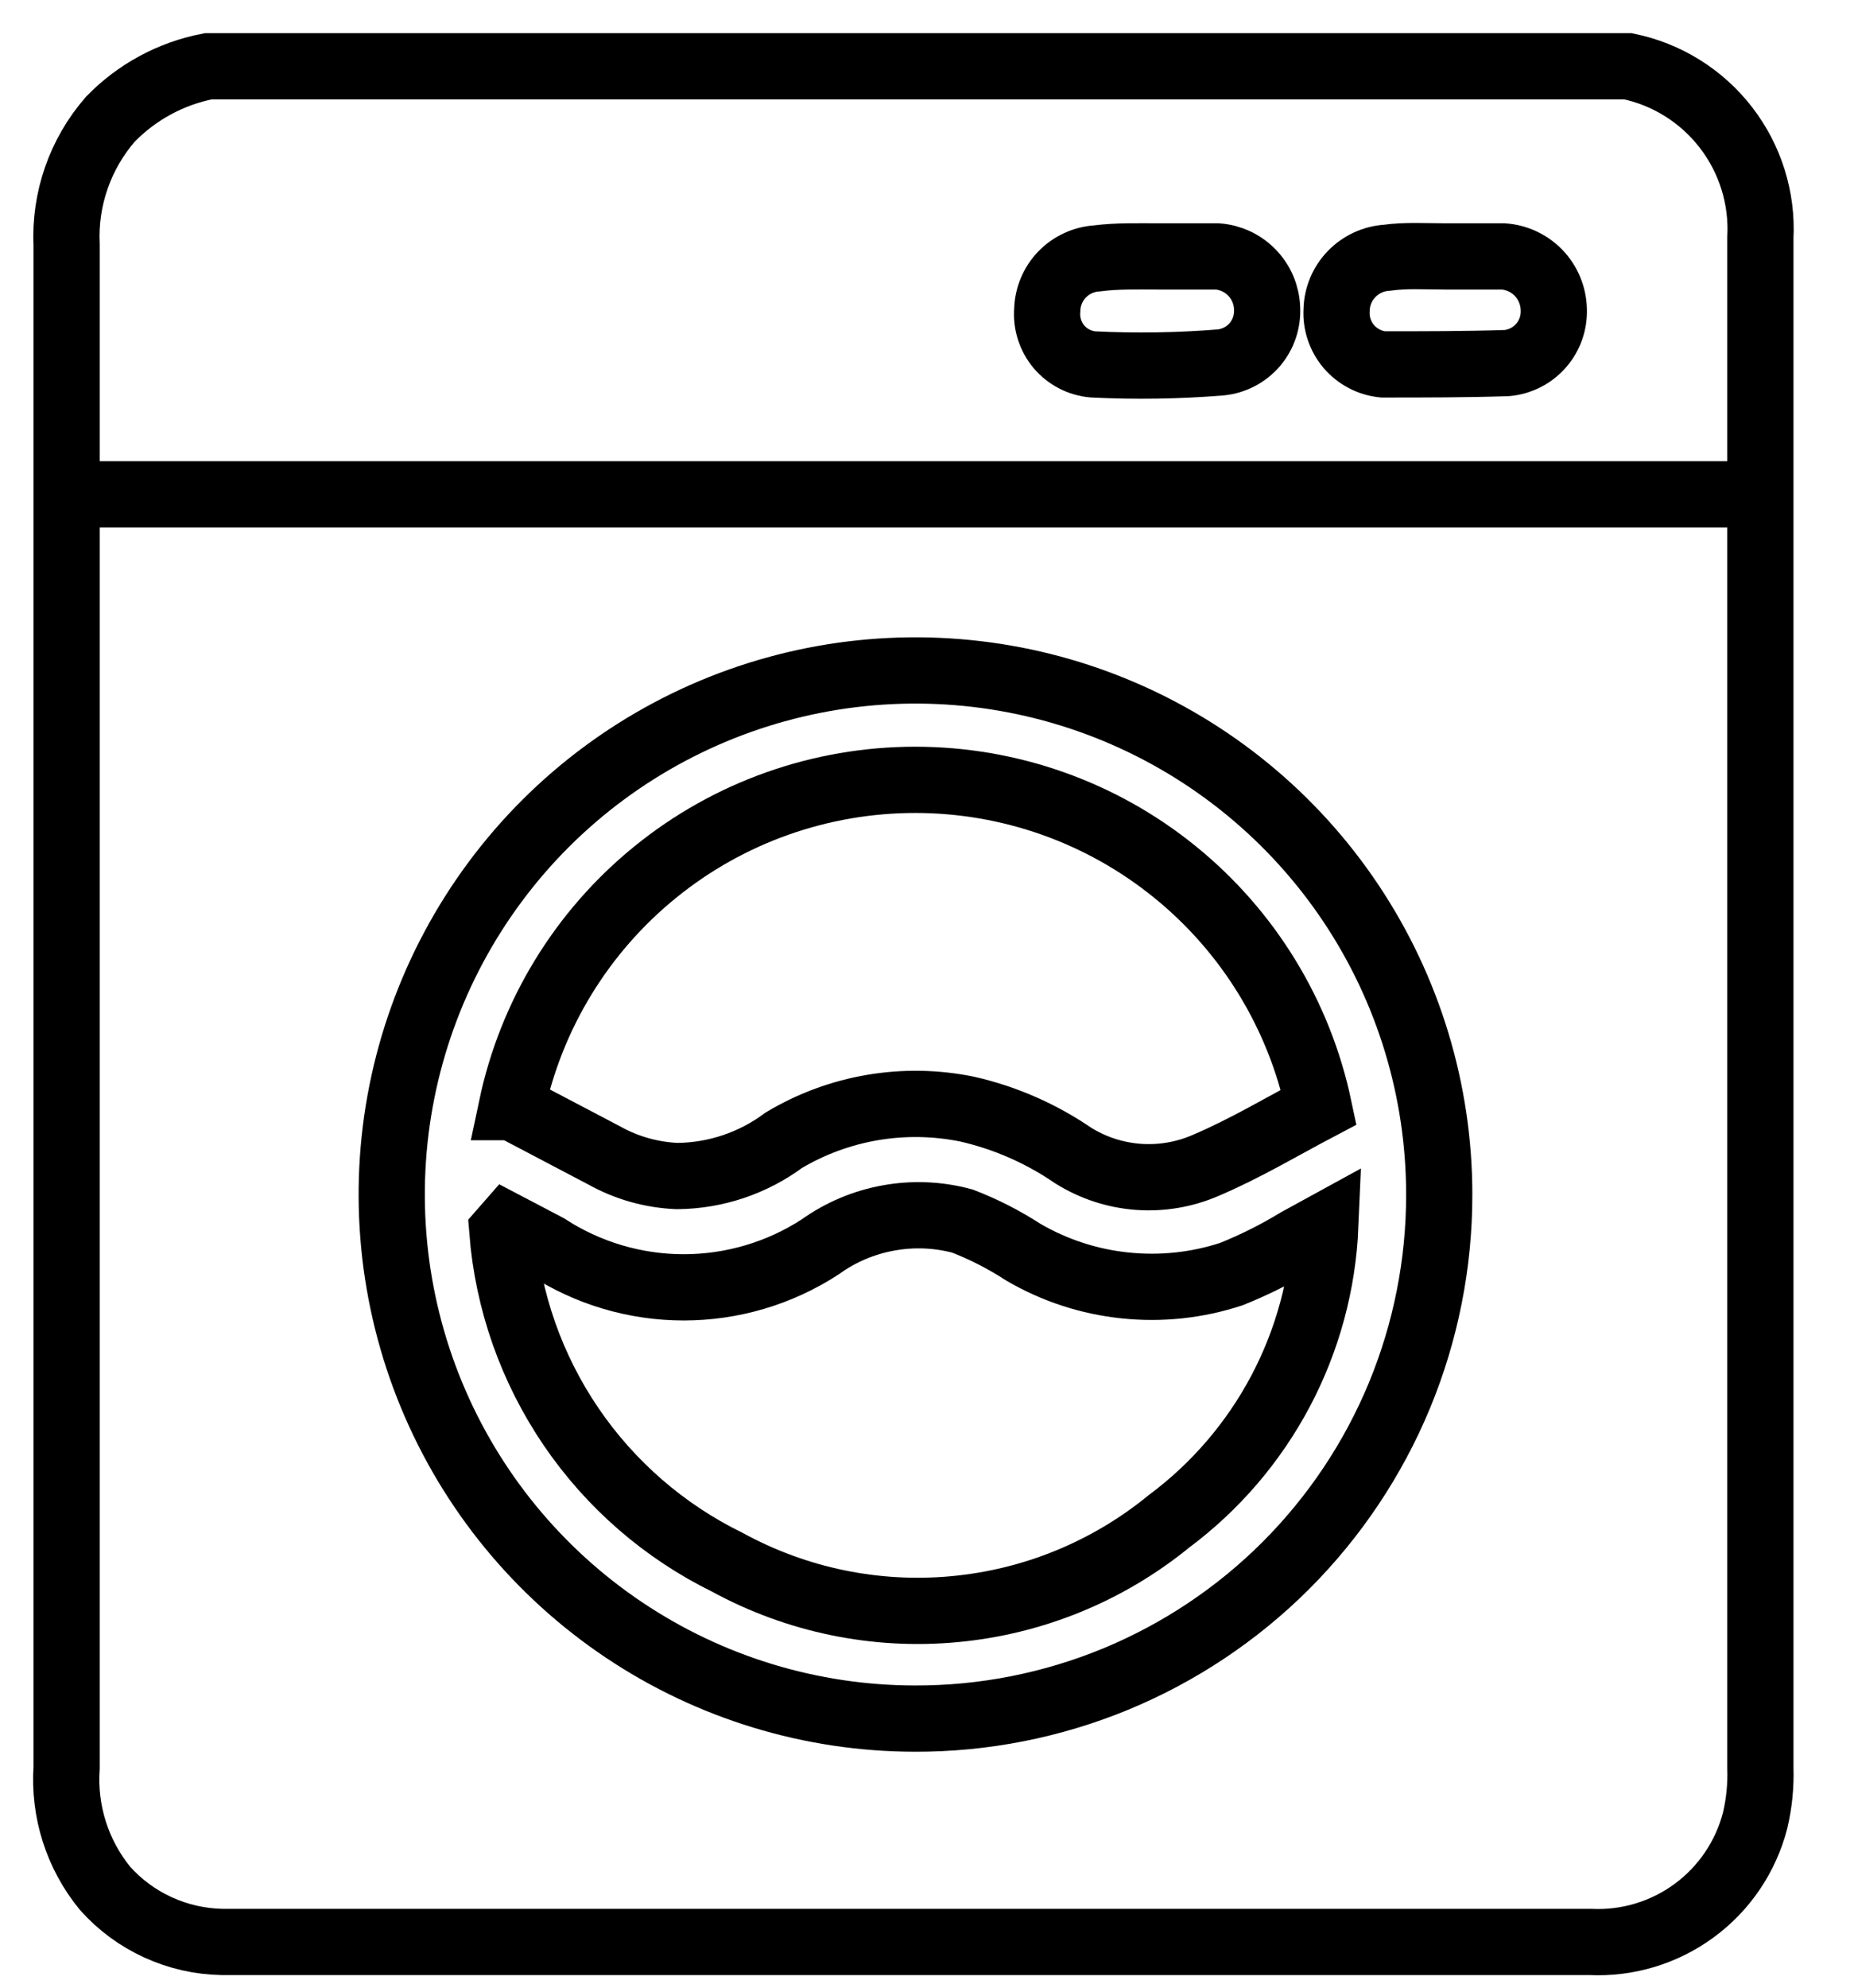 <svg width="28" height="30" viewBox="0 0 28 30" fill="none" xmlns="http://www.w3.org/2000/svg">
<path d="M3.146 1H24.506H24.586C25.174 1.121 25.699 1.449 26.066 1.924C26.433 2.399 26.618 2.99 26.586 3.59C26.586 11.29 26.586 18.99 26.586 26.68C26.595 26.949 26.568 27.218 26.506 27.48C26.364 28.025 26.04 28.504 25.586 28.837C25.133 29.17 24.578 29.337 24.016 29.31H3.356C3.021 29.304 2.691 29.229 2.387 29.09C2.082 28.951 1.809 28.75 1.586 28.5C1.168 27.989 0.961 27.338 1.006 26.68V3.7C0.973 3.005 1.21 2.325 1.666 1.8C2.066 1.388 2.583 1.109 3.146 1V1Z" stroke="black" stroke-miterlimit="10"/>
<path d="M13.816 25.939C12.252 25.937 10.724 25.472 9.424 24.601C8.125 23.731 7.112 22.495 6.515 21.049C5.918 19.604 5.763 18.014 6.069 16.48C6.376 14.946 7.13 13.538 8.236 12.432C9.343 11.327 10.752 10.575 12.287 10.27C13.821 9.966 15.411 10.123 16.855 10.722C18.3 11.321 19.535 12.335 20.404 13.636C21.272 14.936 21.736 16.465 21.736 18.029C21.737 19.069 21.533 20.099 21.136 21.06C20.738 22.021 20.154 22.894 19.419 23.629C18.683 24.364 17.809 24.946 16.848 25.343C15.886 25.739 14.856 25.942 13.816 25.939V25.939Z" stroke="black" stroke-miterlimit="10"/>
<path d="M7.737 16.71L9.127 17.44C9.464 17.628 9.841 17.734 10.227 17.75C10.807 17.745 11.371 17.556 11.837 17.21C12.669 16.713 13.657 16.546 14.607 16.74C15.179 16.87 15.722 17.108 16.207 17.44C16.503 17.625 16.84 17.736 17.188 17.762C17.537 17.788 17.886 17.729 18.207 17.59C18.797 17.34 19.347 17.01 19.917 16.71C19.621 15.312 18.854 14.059 17.744 13.16C16.635 12.26 15.25 11.77 13.822 11.77C12.393 11.77 11.008 12.26 9.899 13.16C8.789 14.059 8.022 15.312 7.727 16.71H7.737Z" stroke="black" stroke-miterlimit="10"/>
<path d="M7.656 18.5L7.586 18.58C7.669 19.637 8.027 20.654 8.623 21.531C9.219 22.407 10.034 23.114 10.986 23.58C12.033 24.151 13.227 24.398 14.415 24.287C15.604 24.177 16.732 23.715 17.656 22.96C18.356 22.439 18.931 21.768 19.34 20.996C19.748 20.225 19.979 19.372 20.016 18.5L19.596 18.73C19.277 18.924 18.943 19.091 18.596 19.23C18.079 19.4 17.532 19.458 16.991 19.401C16.449 19.345 15.926 19.174 15.456 18.9C15.166 18.712 14.858 18.554 14.536 18.43C14.171 18.331 13.789 18.315 13.417 18.383C13.045 18.45 12.693 18.599 12.386 18.82C11.773 19.218 11.057 19.43 10.326 19.43C9.595 19.43 8.879 19.218 8.266 18.82L7.656 18.5Z" stroke="black" stroke-miterlimit="10"/>
<path d="M21.826 3.87C22.116 3.87 22.416 3.87 22.706 3.87C22.909 3.885 23.1 3.975 23.241 4.123C23.381 4.271 23.461 4.466 23.466 4.67C23.474 4.871 23.405 5.067 23.273 5.217C23.141 5.368 22.956 5.462 22.756 5.48C22.136 5.5 21.506 5.5 20.886 5.5C20.686 5.48 20.502 5.383 20.371 5.231C20.241 5.078 20.174 4.881 20.186 4.68C20.19 4.477 20.271 4.283 20.412 4.137C20.553 3.991 20.743 3.903 20.946 3.89C21.236 3.85 21.506 3.87 21.826 3.87Z" stroke="black" stroke-miterlimit="10"/>
<path d="M17.506 3.87C17.806 3.87 18.096 3.87 18.386 3.87C18.585 3.885 18.772 3.973 18.91 4.117C19.049 4.261 19.129 4.451 19.136 4.65C19.147 4.851 19.081 5.048 18.951 5.201C18.82 5.353 18.636 5.45 18.436 5.47C17.794 5.522 17.149 5.532 16.506 5.5C16.306 5.482 16.121 5.386 15.992 5.233C15.863 5.079 15.8 4.88 15.816 4.68C15.821 4.48 15.9 4.289 16.039 4.144C16.178 4 16.366 3.913 16.566 3.9C16.876 3.86 17.176 3.87 17.506 3.87Z" stroke="black" stroke-miterlimit="10"/>
<path d="M1.006 7.461H26.646" stroke="black" stroke-miterlimit="10"/>
</svg>
